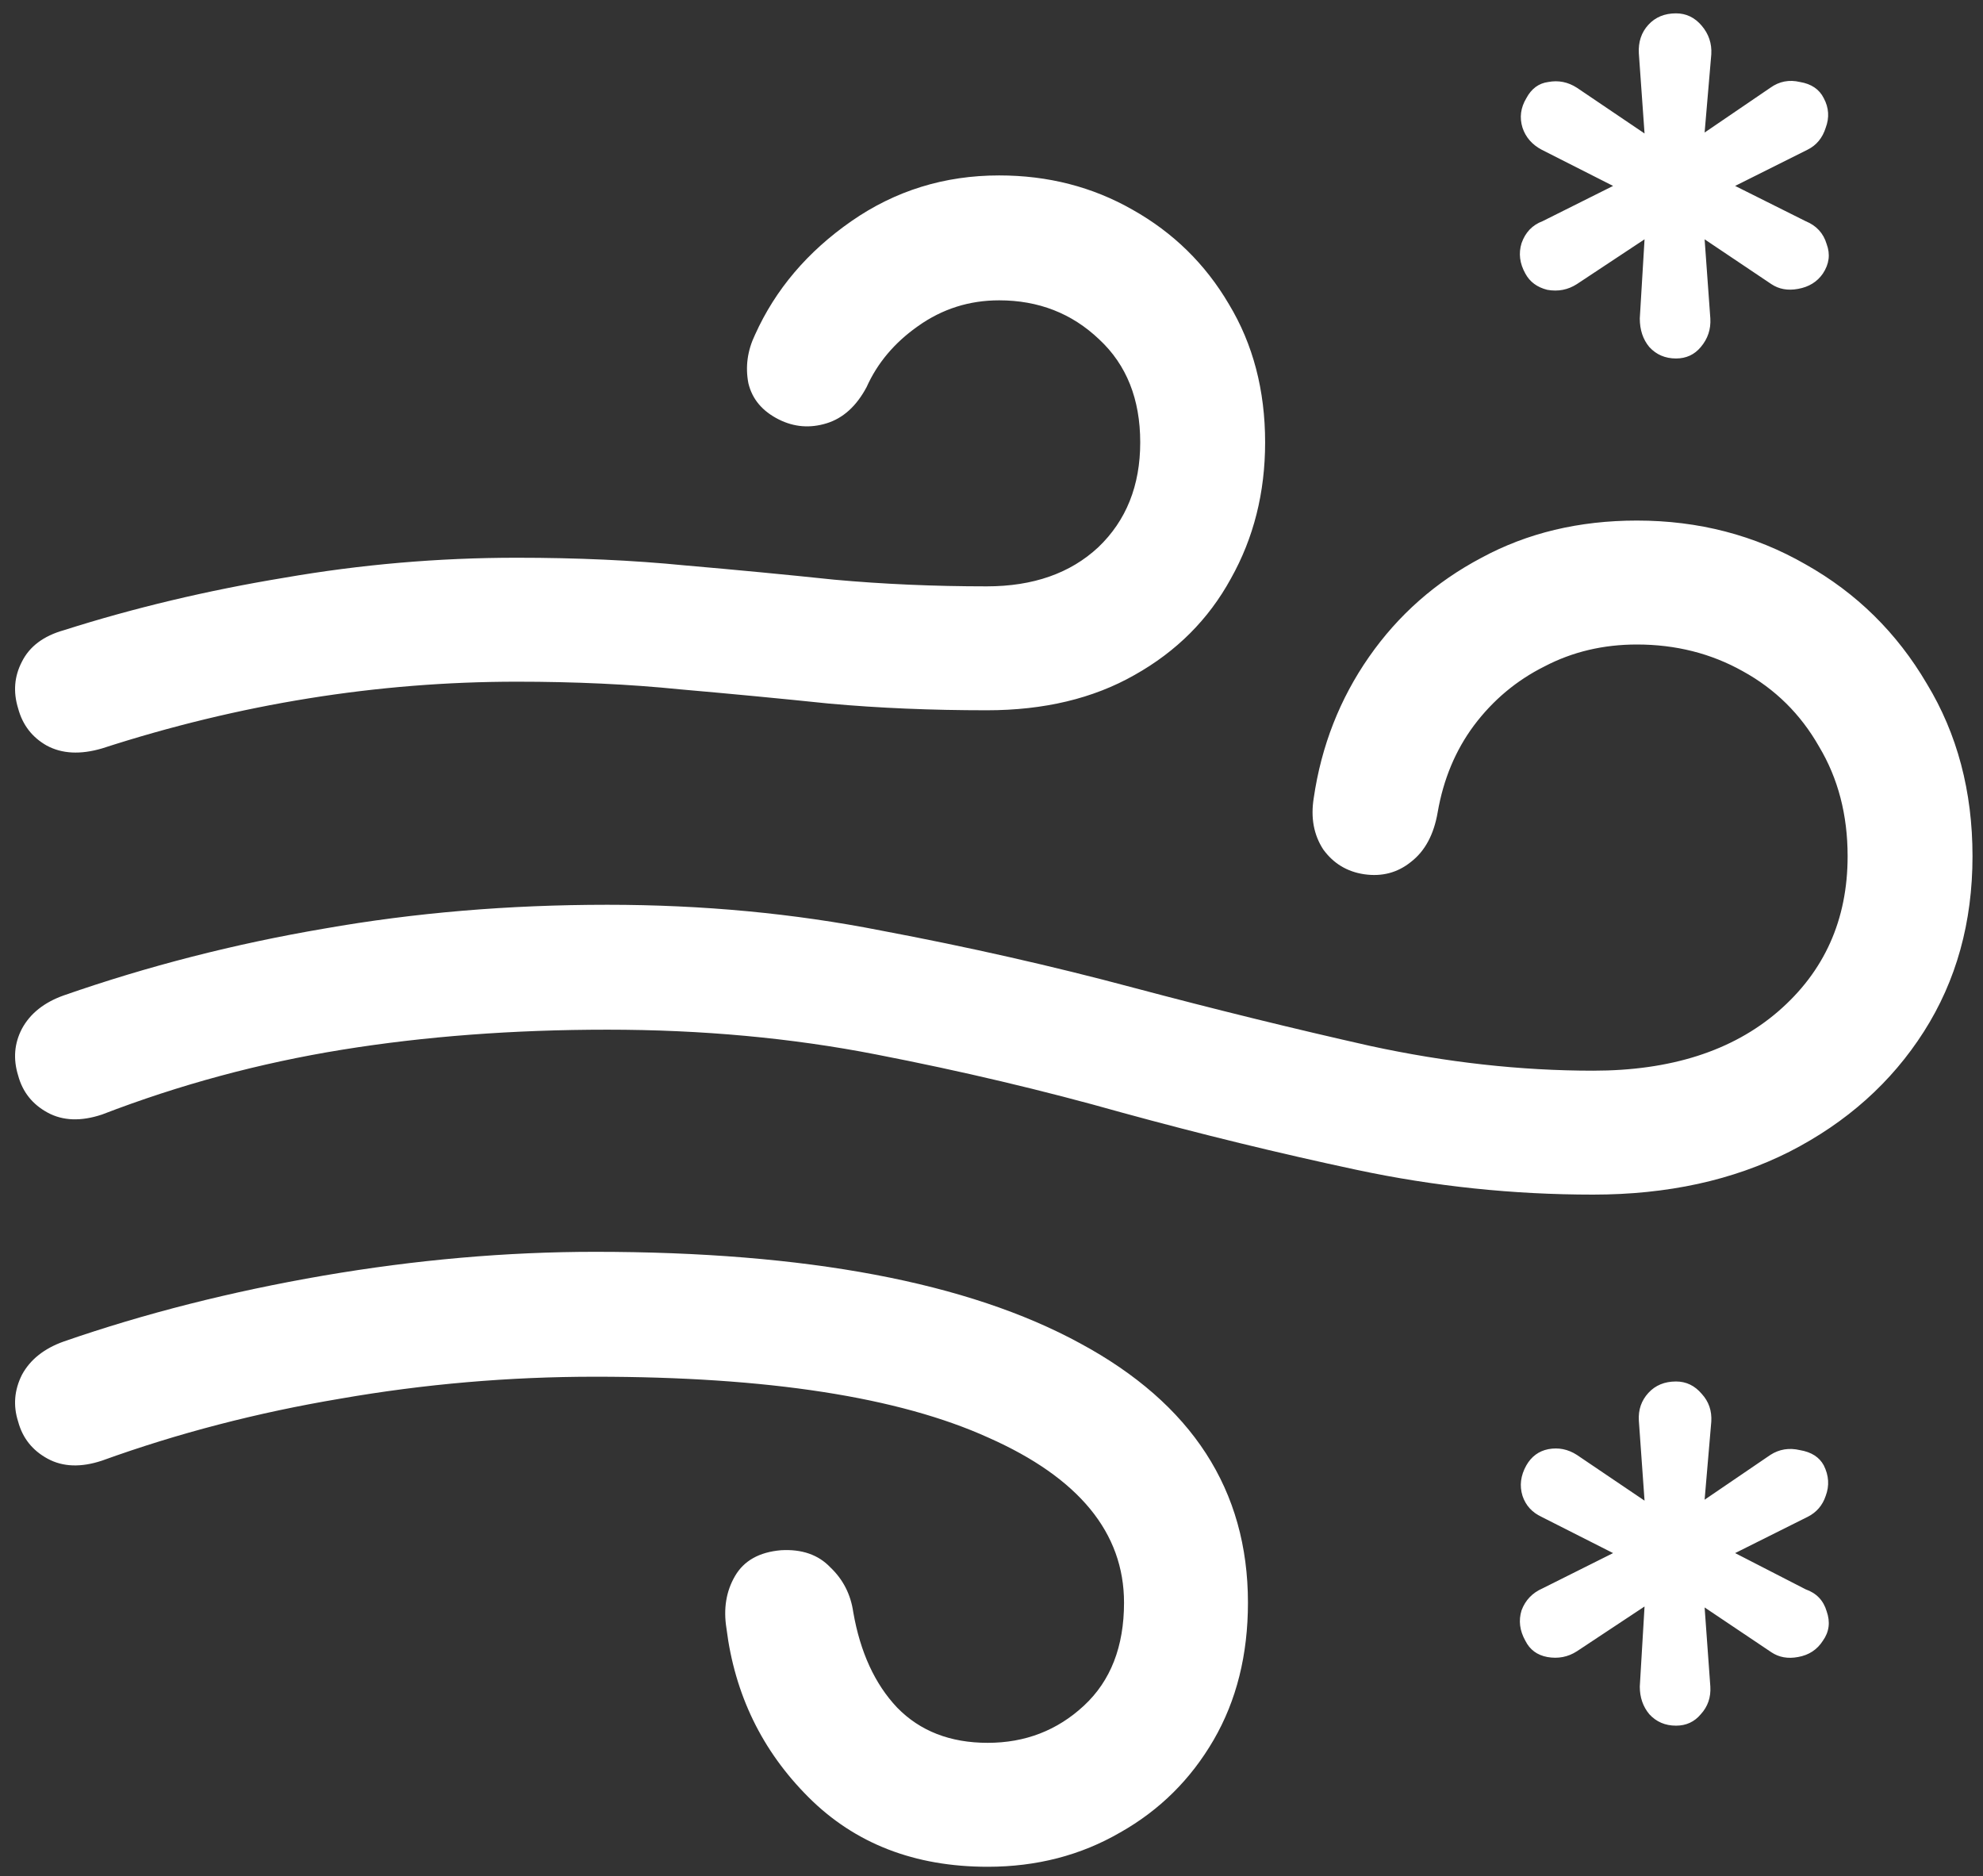 <svg width="130" height="123" viewBox="0 0 130 123" fill="none" xmlns="http://www.w3.org/2000/svg">
<rect x="0" y="0" width="130" height="123" fill="#333333" stroke="none"/>
<path d="M6.688 49.062C15.688 46.146 24.75 44.688 33.875 44.688C37.708 44.688 41.271 44.854 44.562 45.188C47.896 45.479 51.167 45.792 54.375 46.125C57.625 46.417 61.062 46.562 64.688 46.562C68.438 46.562 71.667 45.792 74.375 44.25C77.125 42.708 79.229 40.604 80.688 37.938C82.188 35.271 82.938 32.292 82.938 29C82.938 25.583 82.146 22.562 80.562 19.938C79.021 17.312 76.917 15.25 74.25 13.75C71.625 12.25 68.708 11.5 65.5 11.5C61.917 11.5 58.688 12.5 55.812 14.5C52.938 16.5 50.833 18.979 49.5 21.938C49 22.979 48.854 24.042 49.062 25.125C49.312 26.167 49.979 26.958 51.062 27.5C52.062 28 53.104 28.083 54.188 27.75C55.271 27.417 56.146 26.625 56.812 25.375C57.521 23.792 58.646 22.458 60.188 21.375C61.771 20.25 63.542 19.688 65.5 19.688C68.083 19.688 70.271 20.542 72.062 22.25C73.854 23.917 74.75 26.167 74.75 29C74.75 31.833 73.833 34.125 72 35.875C70.167 37.583 67.729 38.438 64.688 38.438C61.229 38.438 57.896 38.292 54.688 38C51.521 37.667 48.25 37.354 44.875 37.062C41.5 36.729 37.833 36.562 33.875 36.562C28.75 36.562 23.667 37 18.625 37.875C13.583 38.708 8.771 39.854 4.188 41.312C2.854 41.688 1.938 42.375 1.438 43.375C0.938 44.333 0.854 45.354 1.188 46.438C1.479 47.521 2.104 48.333 3.062 48.875C4.062 49.417 5.271 49.479 6.688 49.062ZM104.438 78.312C109.312 78.312 113.604 77.375 117.312 75.5C121.062 73.583 124 70.958 126.125 67.625C128.25 64.292 129.312 60.458 129.312 56.125C129.312 51.875 128.312 48.104 126.312 44.812C124.354 41.479 121.708 38.875 118.375 37C115.042 35.083 111.354 34.125 107.312 34.125C103.521 34.125 100.125 34.938 97.125 36.562C94.125 38.146 91.667 40.312 89.75 43.062C87.833 45.812 86.625 48.896 86.125 52.312C85.917 53.604 86.125 54.729 86.75 55.688C87.417 56.604 88.312 57.146 89.438 57.312C90.604 57.479 91.625 57.208 92.5 56.5C93.417 55.792 94 54.708 94.25 53.25C94.625 51.083 95.417 49.188 96.625 47.562C97.875 45.896 99.417 44.604 101.25 43.688C103.083 42.729 105.104 42.25 107.312 42.25C109.854 42.25 112.167 42.833 114.25 44C116.375 45.167 118.042 46.812 119.25 48.938C120.5 51.021 121.125 53.417 121.125 56.125C121.125 60.292 119.604 63.688 116.562 66.312C113.562 68.896 109.521 70.188 104.438 70.188C99.688 70.188 94.812 69.646 89.812 68.562C84.812 67.438 79.646 66.167 74.312 64.75C69.021 63.333 63.5 62.083 57.75 61C52.042 59.875 46.062 59.312 39.812 59.312C33.354 59.312 27.167 59.833 21.25 60.875C15.375 61.875 9.688 63.333 4.188 65.25C2.896 65.708 1.979 66.438 1.438 67.438C0.938 68.396 0.854 69.417 1.188 70.5C1.479 71.583 2.125 72.396 3.125 72.938C4.125 73.479 5.312 73.521 6.688 73.062C11.771 71.104 17.021 69.688 22.438 68.812C27.854 67.938 33.646 67.5 39.812 67.5C46.021 67.5 51.896 68.042 57.438 69.125C63.021 70.208 68.396 71.479 73.562 72.938C78.729 74.354 83.854 75.604 88.938 76.688C94.021 77.771 99.188 78.312 104.438 78.312ZM64.75 122.375C67.958 122.375 70.854 121.625 73.438 120.125C76.021 118.667 78.062 116.646 79.562 114.062C81.062 111.479 81.812 108.479 81.812 105.062C81.812 97.688 78.146 92.021 70.812 88.062C63.479 84.062 52.875 82.062 39 82.062C33.208 82.062 27.271 82.583 21.188 83.625C15.146 84.667 9.479 86.104 4.188 87.938C2.896 88.396 1.979 89.125 1.438 90.125C0.938 91.125 0.854 92.146 1.188 93.188C1.479 94.271 2.125 95.083 3.125 95.625C4.125 96.167 5.312 96.208 6.688 95.75C11.646 93.958 16.854 92.604 22.312 91.688C27.812 90.729 33.375 90.25 39 90.25C50.333 90.25 58.938 91.583 64.812 94.25C70.729 96.875 73.688 100.479 73.688 105.062C73.688 107.938 72.812 110.188 71.062 111.812C69.312 113.438 67.208 114.25 64.75 114.25C62.292 114.25 60.312 113.479 58.812 111.938C57.354 110.396 56.396 108.312 55.938 105.688C55.771 104.521 55.271 103.542 54.438 102.75C53.646 101.917 52.562 101.542 51.188 101.625C49.771 101.75 48.771 102.312 48.188 103.312C47.604 104.312 47.417 105.458 47.625 106.75C48.167 111.083 49.958 114.771 53 117.812C56.042 120.854 59.958 122.375 64.75 122.375ZM109.875 23.5C110.542 23.5 111.083 23.25 111.5 22.75C111.958 22.208 112.167 21.583 112.125 20.875L111.75 15.688L116.125 18.625C116.625 18.958 117.208 19.062 117.875 18.938C118.583 18.812 119.125 18.479 119.5 17.938C119.917 17.312 120 16.667 119.75 16C119.542 15.292 119.083 14.792 118.375 14.5L113.75 12.188L118.5 9.812C119.083 9.521 119.479 9.042 119.688 8.375C119.938 7.708 119.896 7.062 119.562 6.438C119.271 5.854 118.75 5.5 118 5.375C117.292 5.208 116.646 5.333 116.062 5.75L111.75 8.688L112.188 3.562C112.229 2.854 112.021 2.229 111.562 1.688C111.104 1.146 110.542 0.875 109.875 0.875C109.125 0.875 108.521 1.125 108.062 1.625C107.604 2.125 107.396 2.75 107.438 3.5L107.812 8.75L103.375 5.75C102.792 5.375 102.167 5.25 101.5 5.375C100.875 5.458 100.396 5.812 100.062 6.438C99.688 7.062 99.604 7.708 99.812 8.375C100.021 9 100.438 9.479 101.062 9.812L105.75 12.188L101.125 14.5C100.458 14.75 100 15.229 99.75 15.938C99.542 16.604 99.625 17.271 100 17.938C100.292 18.479 100.771 18.833 101.438 19C102.146 19.125 102.792 19 103.375 18.625L107.812 15.688L107.5 20.875C107.5 21.625 107.708 22.25 108.125 22.75C108.583 23.25 109.167 23.5 109.875 23.5ZM109.875 113.125C110.542 113.125 111.083 112.875 111.5 112.375C111.958 111.875 112.167 111.271 112.125 110.562L111.75 105.375L116.125 108.312C116.625 108.646 117.208 108.75 117.875 108.625C118.583 108.5 119.125 108.146 119.5 107.562C119.917 106.979 120 106.333 119.75 105.625C119.542 104.917 119.083 104.438 118.375 104.188L113.75 101.812L118.5 99.438C119.083 99.146 119.479 98.688 119.688 98.062C119.938 97.396 119.896 96.729 119.562 96.062C119.271 95.521 118.75 95.188 118 95.062C117.292 94.896 116.646 95 116.062 95.375L111.75 98.312L112.188 93.188C112.229 92.479 112.021 91.875 111.562 91.375C111.104 90.833 110.542 90.562 109.875 90.562C109.125 90.562 108.521 90.812 108.062 91.312C107.604 91.812 107.396 92.417 107.438 93.125L107.812 98.375L103.375 95.375C102.792 95 102.167 94.875 101.5 95C100.875 95.125 100.396 95.479 100.062 96.062C99.688 96.729 99.604 97.396 99.812 98.062C100.021 98.688 100.438 99.146 101.062 99.438L105.75 101.812L101.125 104.125C100.458 104.417 100 104.896 99.75 105.562C99.542 106.229 99.625 106.896 100 107.562C100.292 108.146 100.771 108.5 101.438 108.625C102.146 108.75 102.792 108.625 103.375 108.25L107.812 105.312L107.5 110.562C107.5 111.271 107.708 111.875 108.125 112.375C108.583 112.875 109.167 113.125 109.875 113.125Z" fill="white"/>
</svg>
